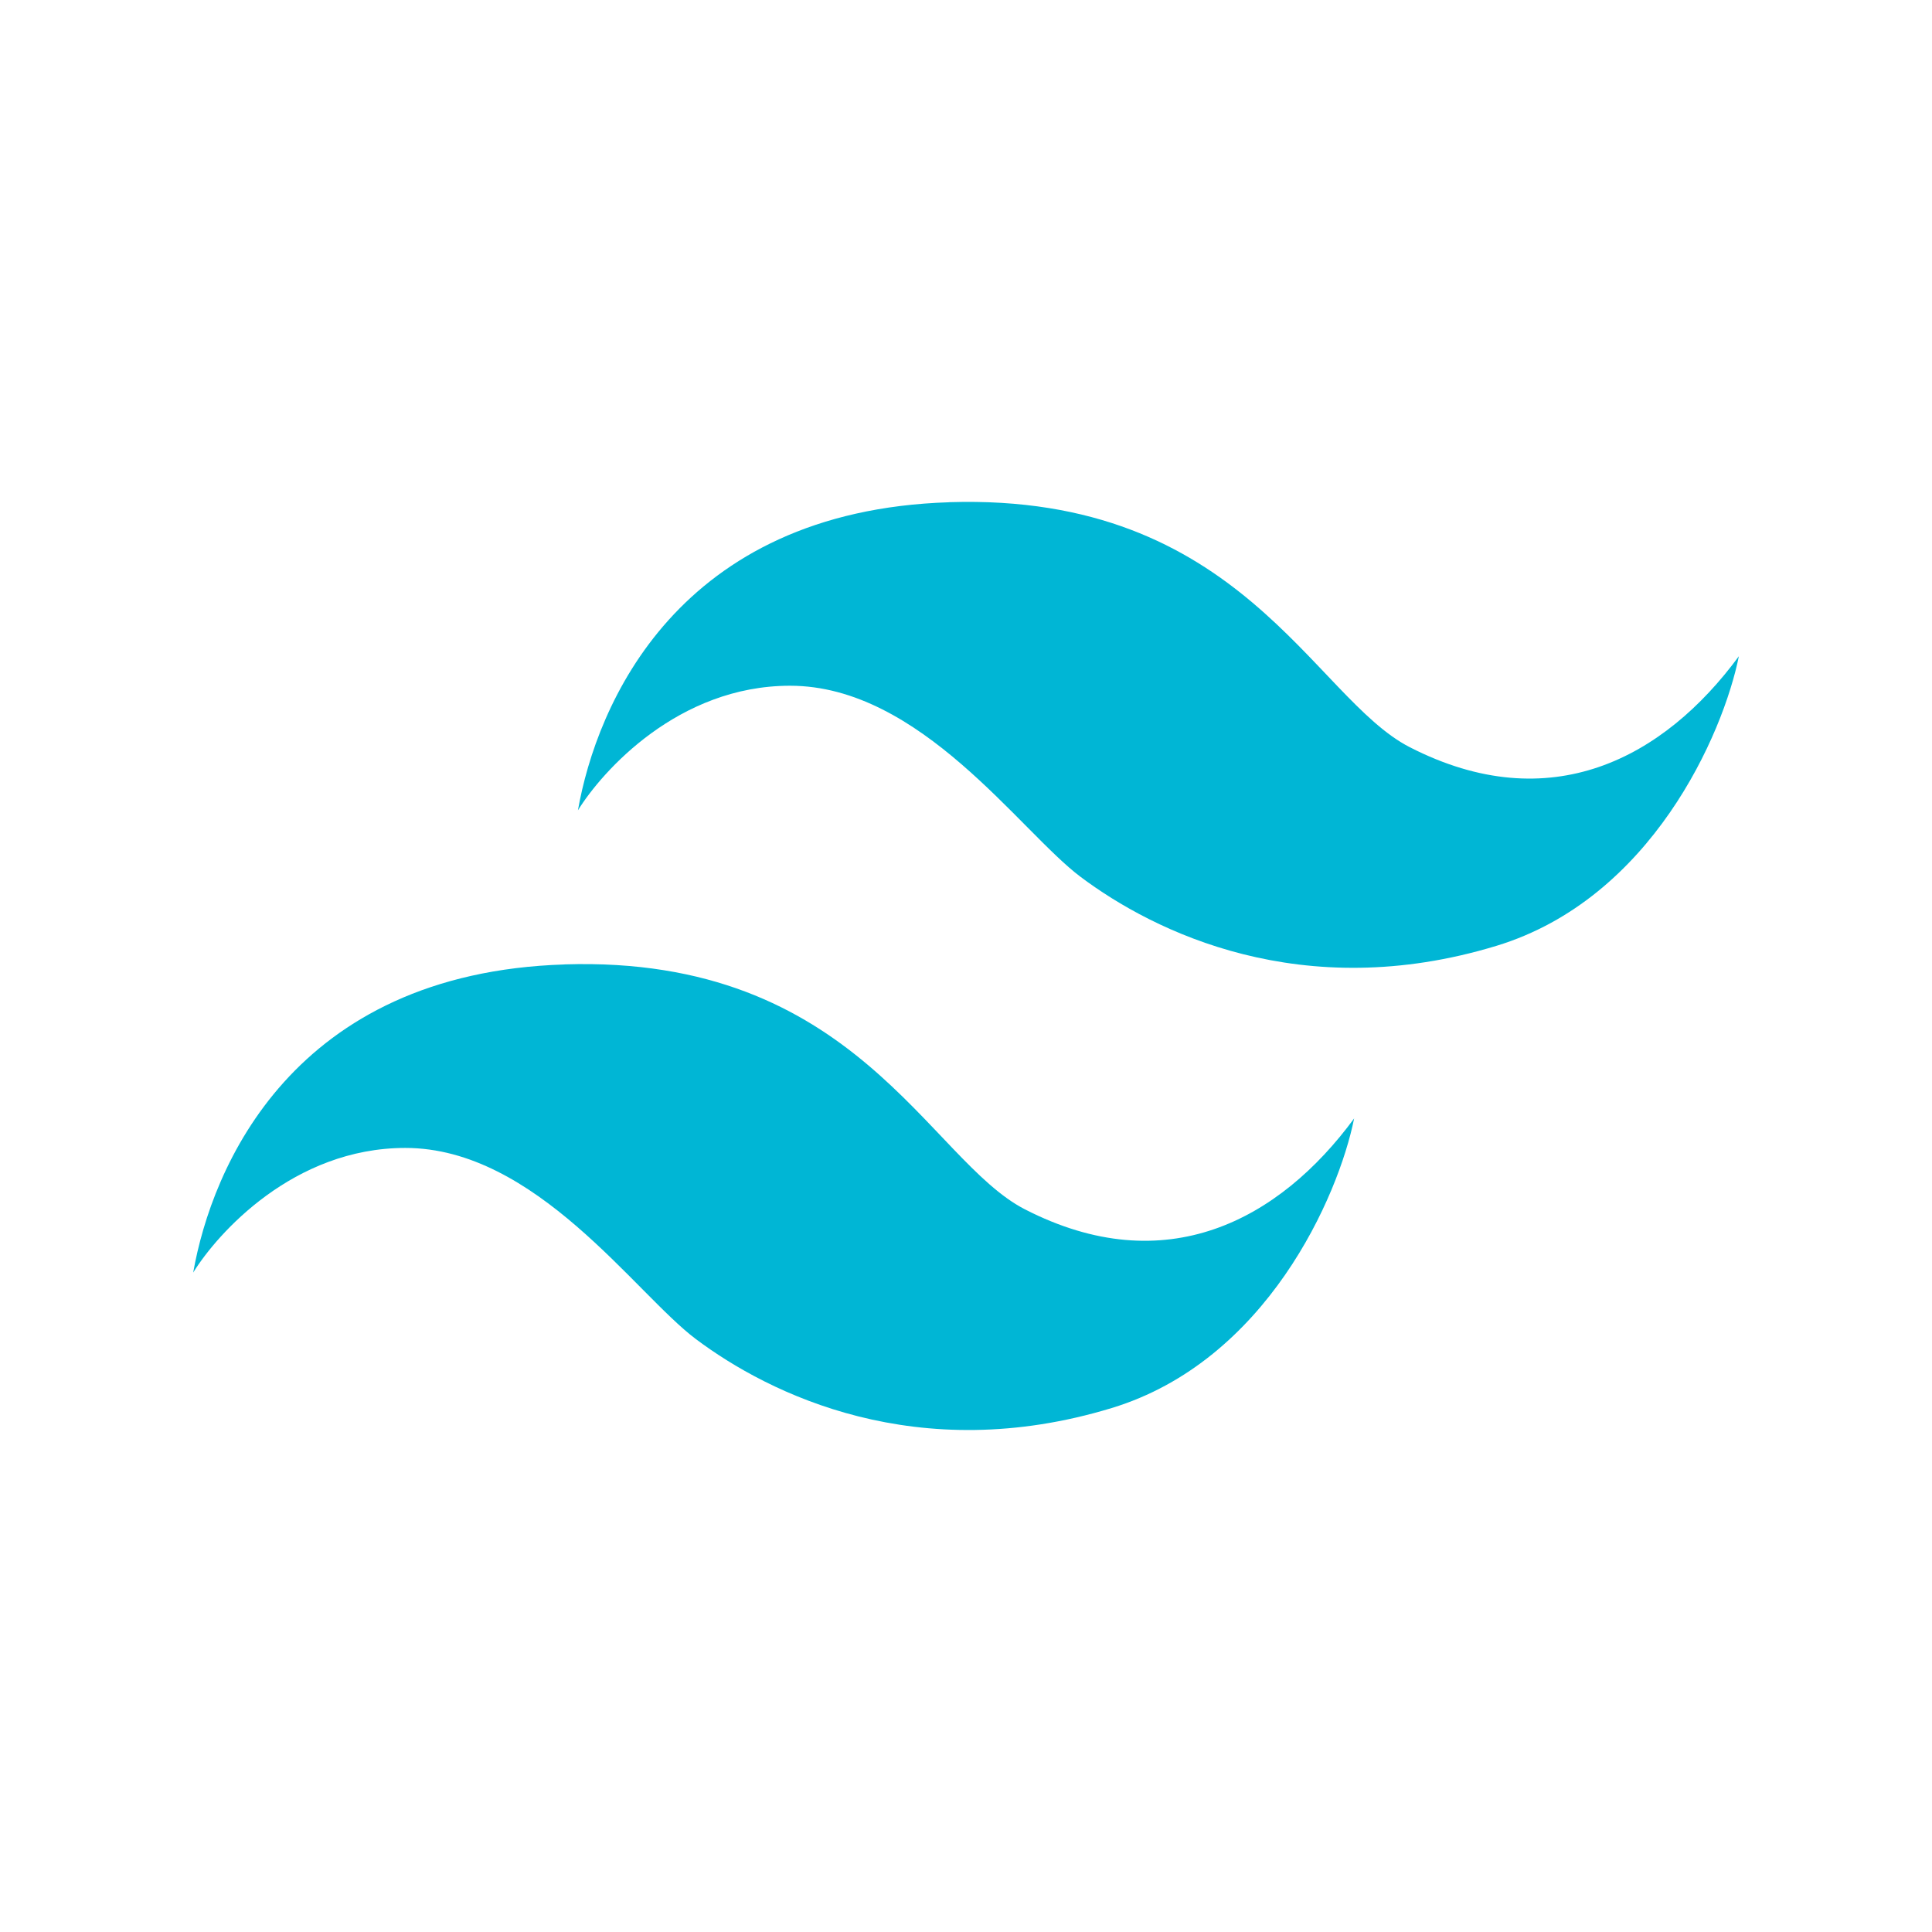 <?xml version="1.0" encoding="UTF-8"?><svg id="Texto" xmlns="http://www.w3.org/2000/svg" viewBox="0 0 300 300"><defs><style>.cls-1{fill:#00b6d5;}</style></defs><path class="cls-1" d="m147.39,77.99c-42.22,1.34-54.77,31.5-57.65,47.84,3.75-6.06,15.56-19.35,32.94-19.35,20.26,0,35.69,22.61,45.1,29.67,11.43,8.58,34.41,19.9,64.58,10.72,24.05-7.32,35.21-32.85,37.65-44.97-11.63,15.82-29.28,25.32-51.11,14.12-15.03-7.71-26.27-39.48-71.5-38.04Z"/><path class="cls-1" d="m87.65,149.76c-42.22,1.34-54.77,31.5-57.65,47.84,3.75-6.06,15.56-19.35,32.94-19.35,20.26,0,35.69,22.61,45.1,29.67,11.43,8.58,34.41,19.9,64.58,10.72,24.05-7.32,35.21-32.85,37.65-44.97-11.63,15.82-29.28,25.32-51.11,14.12-15.03-7.71-26.27-39.48-71.5-38.04Z"/></svg>